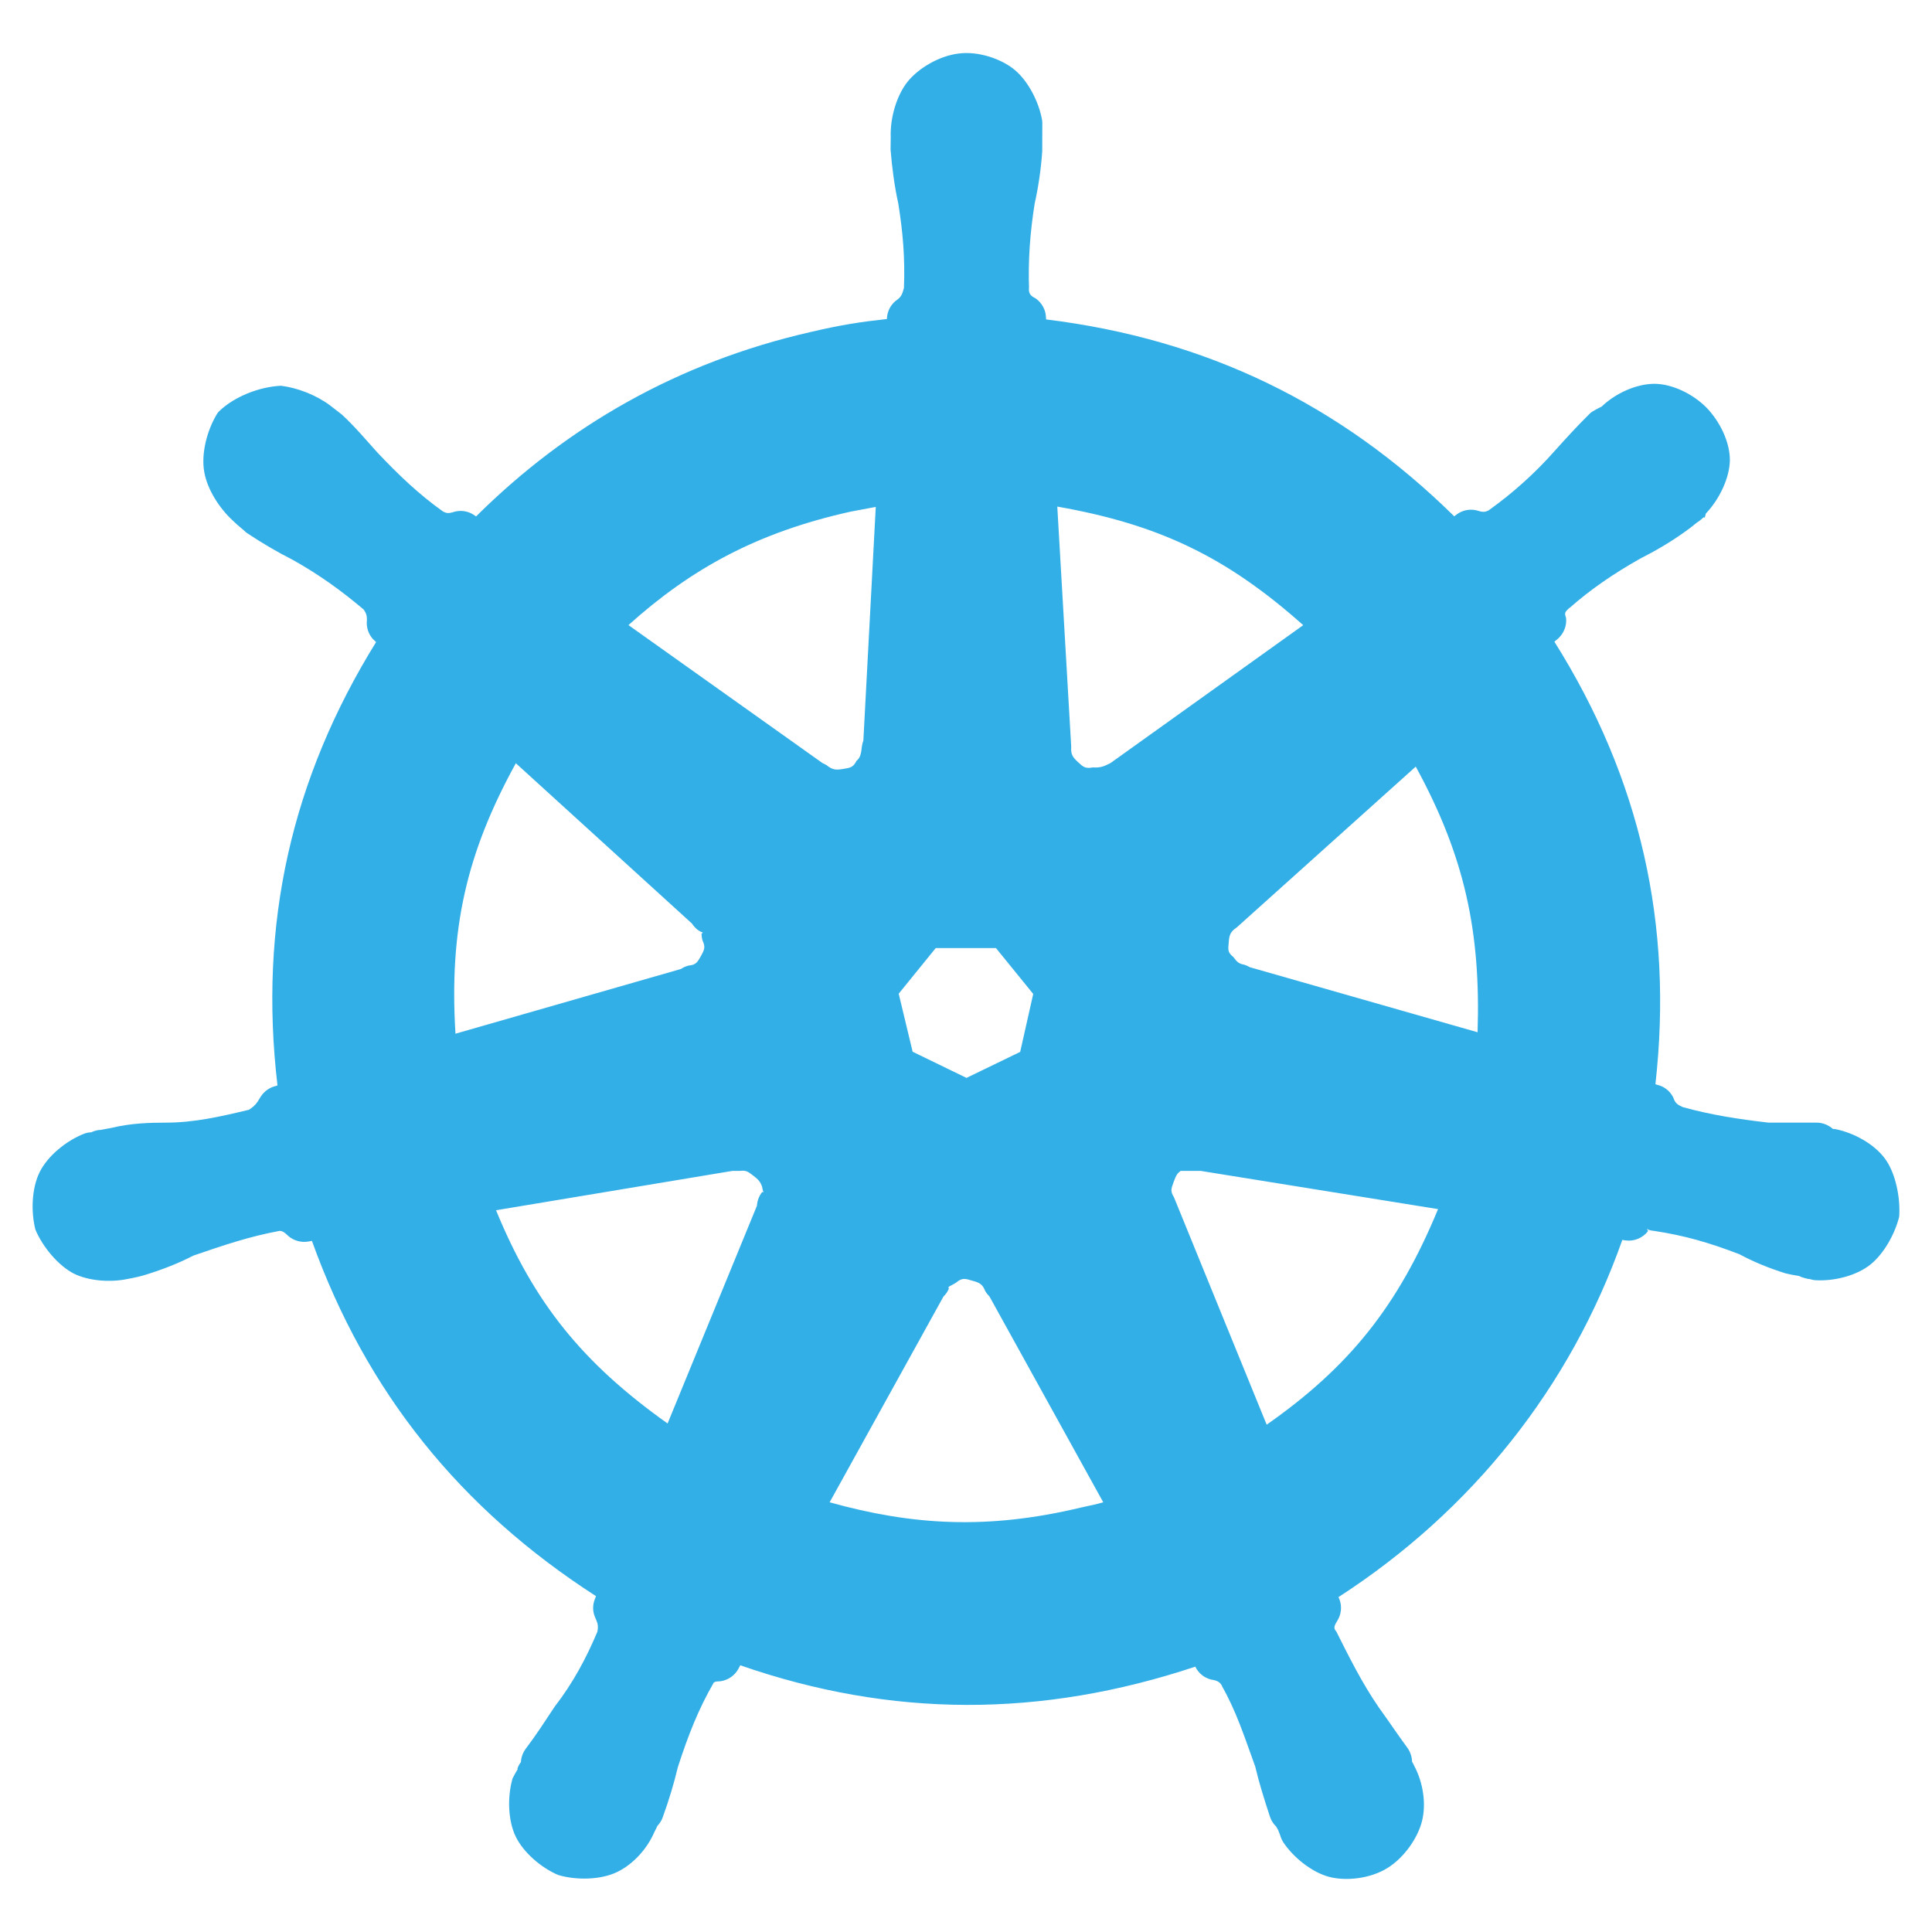 <svg viewBox="0 0 24 24" xmlns="http://www.w3.org/2000/svg"><path fill="rgb(50, 175, 230)" d="m16.627 20.108c-.048.085-.07.106-.028.162-.005-.014-.011-.027-.017-.039.18.359.332.667.545.978.122.168.24.346.357.504.036.051.056.111.057.172.007.011.018.029.028.053.111.208.149.473.096.683-.052.211-.223.457-.431.585-.212.132-.516.165-.727.108s-.44-.239-.568-.432c-.012-.02-.021-.039-.029-.06-.006-.025-.016-.045-.033-.09-.013-.022-.02-.034-.025-.043-.034-.033-.06-.073-.076-.121-.075-.228-.136-.424-.183-.623-.136-.375-.238-.695-.42-1.011.004.007.01.015.015.022-.032-.064-.066-.08-.144-.092-.084-.021-.155-.078-.194-.157l-.002-.003c-1.916.637-3.774.635-5.652-.017l-.025.047c-.046.082-.127.137-.22.151-.066.004-.064.004-.084.016-.191.331-.317.651-.447 1.053-.048.202-.109.404-.187.62-.014.042-.038.077-.066.107-.01.021-.022.047-.037.075-.093.217-.27.406-.466.5s-.493.105-.727.037c-.217-.091-.436-.283-.531-.479-.094-.195-.106-.487-.039-.721.051-.103.08-.131.059-.118.01-.031.025-.06.045-.085.003-.06.024-.117.059-.165.129-.17.24-.342.361-.525.227-.294.39-.598.53-.93.015-.084.003-.106-.033-.19-.027-.069-.026-.145.001-.213l.015-.039c-1.686-1.086-2.853-2.532-3.529-4.413l-.052.009c-.086.012-.171-.012-.237-.066-.055-.053-.073-.064-.11-.068-.379.07-.696.178-1.075.308-.178.093-.381.172-.584.235-.056.018-.129.036-.228.054-.22.047-.489.025-.672-.066-.191-.098-.386-.329-.477-.546-.058-.228-.045-.518.053-.715.097-.196.324-.388.558-.479.027-.009.053-.014.082-.015.036-.017.076-.029.118-.03l.13-.024c.244-.06.482-.066.676-.066.355 0 .681-.075 1.036-.16.065-.043.092-.07.146-.163.041-.064.105-.111.178-.13l.03-.009c-.235-2.005.174-3.81 1.225-5.508l-.012-.011c-.067-.057-.104-.14-.104-.227.007-.087-.005-.117-.038-.166-.282-.238-.553-.433-.881-.617-.185-.094-.377-.205-.564-.33-.016-.011-.031-.023-.045-.038-.015-.015-.074-.059-.119-.104l-.015-.014c-.174-.16-.319-.393-.356-.603-.041-.218.027-.505.154-.718.007-.012.016-.024.025-.034.189-.187.507-.31.774-.322.206.026.435.115.605.241l.152.118c.164.151.308.325.438.468.263.279.52.524.817.735.048.024.069.027.155 0 .084-.019.172 0 .241.051l.015.01c1.134-1.125 2.512-1.915 4.153-2.29.387-.091.631-.127.951-.162v-.012c.005-.082.042-.157.105-.211.072-.05.081-.074.106-.161.015-.373-.013-.693-.07-1.05-.046-.205-.079-.451-.096-.67l.002-.155c-.009-.239.073-.52.211-.691.137-.169.395-.32.633-.348.245-.032.532.066.698.205s.298.395.338.621c.002.013.003.025.003.038l-.001.35c-.015.22-.048.445-.094.65-.057.357-.084.71-.069 1.081-.002-.015-.003-.03-.006-.045.004.092.019.105.09.144.074.054.121.138.125.227l.002.032c1.991.245 3.651 1.05 5.07 2.446l.03-.023c.07-.052.158-.071.243-.052.087.027.108.024.156 0 .299-.214.571-.458.814-.732.134-.149.275-.305.431-.459.013-.015.028-.027.045-.037.022-.012.053-.032.112-.06.178-.171.438-.283.655-.283.22 0 .476.124.645.293.172.177.294.433.293.656-.003.22-.13.486-.298.662-.03.105 0 .021-.039.056-.031.03-.055.045-.077.06-.047.04-.096.077-.146.112-.176.127-.369.239-.555.333-.326.184-.617.382-.882.617.004-.005.007-.009.012-.014-.063.06-.074.066-.05.132.011.097-.027.193-.1.259l-.045.037c1.07 1.703 1.478 3.52 1.255 5.498l.03.009c.084.021.153.078.192.156.024.071.051.088.118.119.35.097.691.15 1.067.193h.597c.074 0 .146.029.202.079.006-.001.013-.001.022 0 .238.045.492.189.622.366.132.175.196.487.178.725-.055.218-.191.459-.356.592-.167.135-.446.211-.691.195-.019-.002-.039-.006-.057-.012.003-.002-.003 0-.028-.004-.015-.003-.05-.011-.076-.021-.008-.002-.021-.008-.035-.015-.07-.011-.13-.023-.169-.033-.208-.065-.401-.145-.574-.238-.379-.145-.68-.232-1.057-.289-.106-.007-.106-.058-.076.002-.066.086-.173.131-.281.116-.018-.003-.032-.004-.039-.006-.646 1.827-1.864 3.362-3.526 4.437.042.084.042.184 0 .268zm2.865-12.551c-.005.004-.009.009-.015.013.004-.004.01-.009.015-.013zm-4.826 6.988c-.044.035-.054.05-.087.139-.03.083-.043.113.004.188l1.152 2.826c1.03-.721 1.635-1.481 2.129-2.678l-2.95-.475zm-3.329-1.48.669.325.667-.323.162-.72-.463-.57h-.748l-.46.567zm-2.878-1.028c.027-.019.06-.033.094-.042.091-.009.108-.038.153-.116.043-.08.061-.111.021-.196-.008-.027-.012-.057-.012-.086.034-.023.013.002-.057-.053-.024-.021-.045-.045-.063-.072l-2.187-1.991c-.617 1.122-.829 2.069-.75 3.36zm1.758-2.558c.018.008.035.017.052.027.075.061.118.06.206.046.089-.015.123-.018.165-.101.045-.036.057-.083.067-.18.003-.024.009-.048.018-.072l.154-2.902c-.1.018-.07.014-.309.058-1.155.256-1.978.704-2.763 1.41zm3.09-.203c-.007.098.02.131.084.191s.091.084.186.066c.079.006.131-.009.196-.043.007-.003.015-.008.022-.011l2.394-1.713c-.962-.857-1.805-1.253-3.055-1.473zm4.28.247-2.224 1.998c-.084.056-.093.1-.1.192-.008.088-.012.119.058.175.043.06.07.085.133.095.026.008.049.018.072.032l2.829.808c.04-1.242-.157-2.181-.768-3.3zm-5.295 6.583c-.021-.021-.039-.043-.054-.07-.035-.088-.072-.102-.16-.127-.089-.027-.123-.037-.196.019.009-.006.018-.01.027-.016-.114.079-.138.061-.122.097-.016.038-.039.07-.067.097l-1.414 2.556c1.022.285 1.959.345 3.127.064.203-.043.184-.04.272-.064zm-2.889-1.128c.003-.062.027-.122.066-.172.027.02.006-.007-.003-.068-.023-.06-.044-.084-.11-.135-.064-.049-.088-.067-.163-.058h-.094l-2.937.489c.472 1.152 1.078 1.901 2.131 2.649z" stroke-linejoin="round" stroke-width=".4"/></svg>